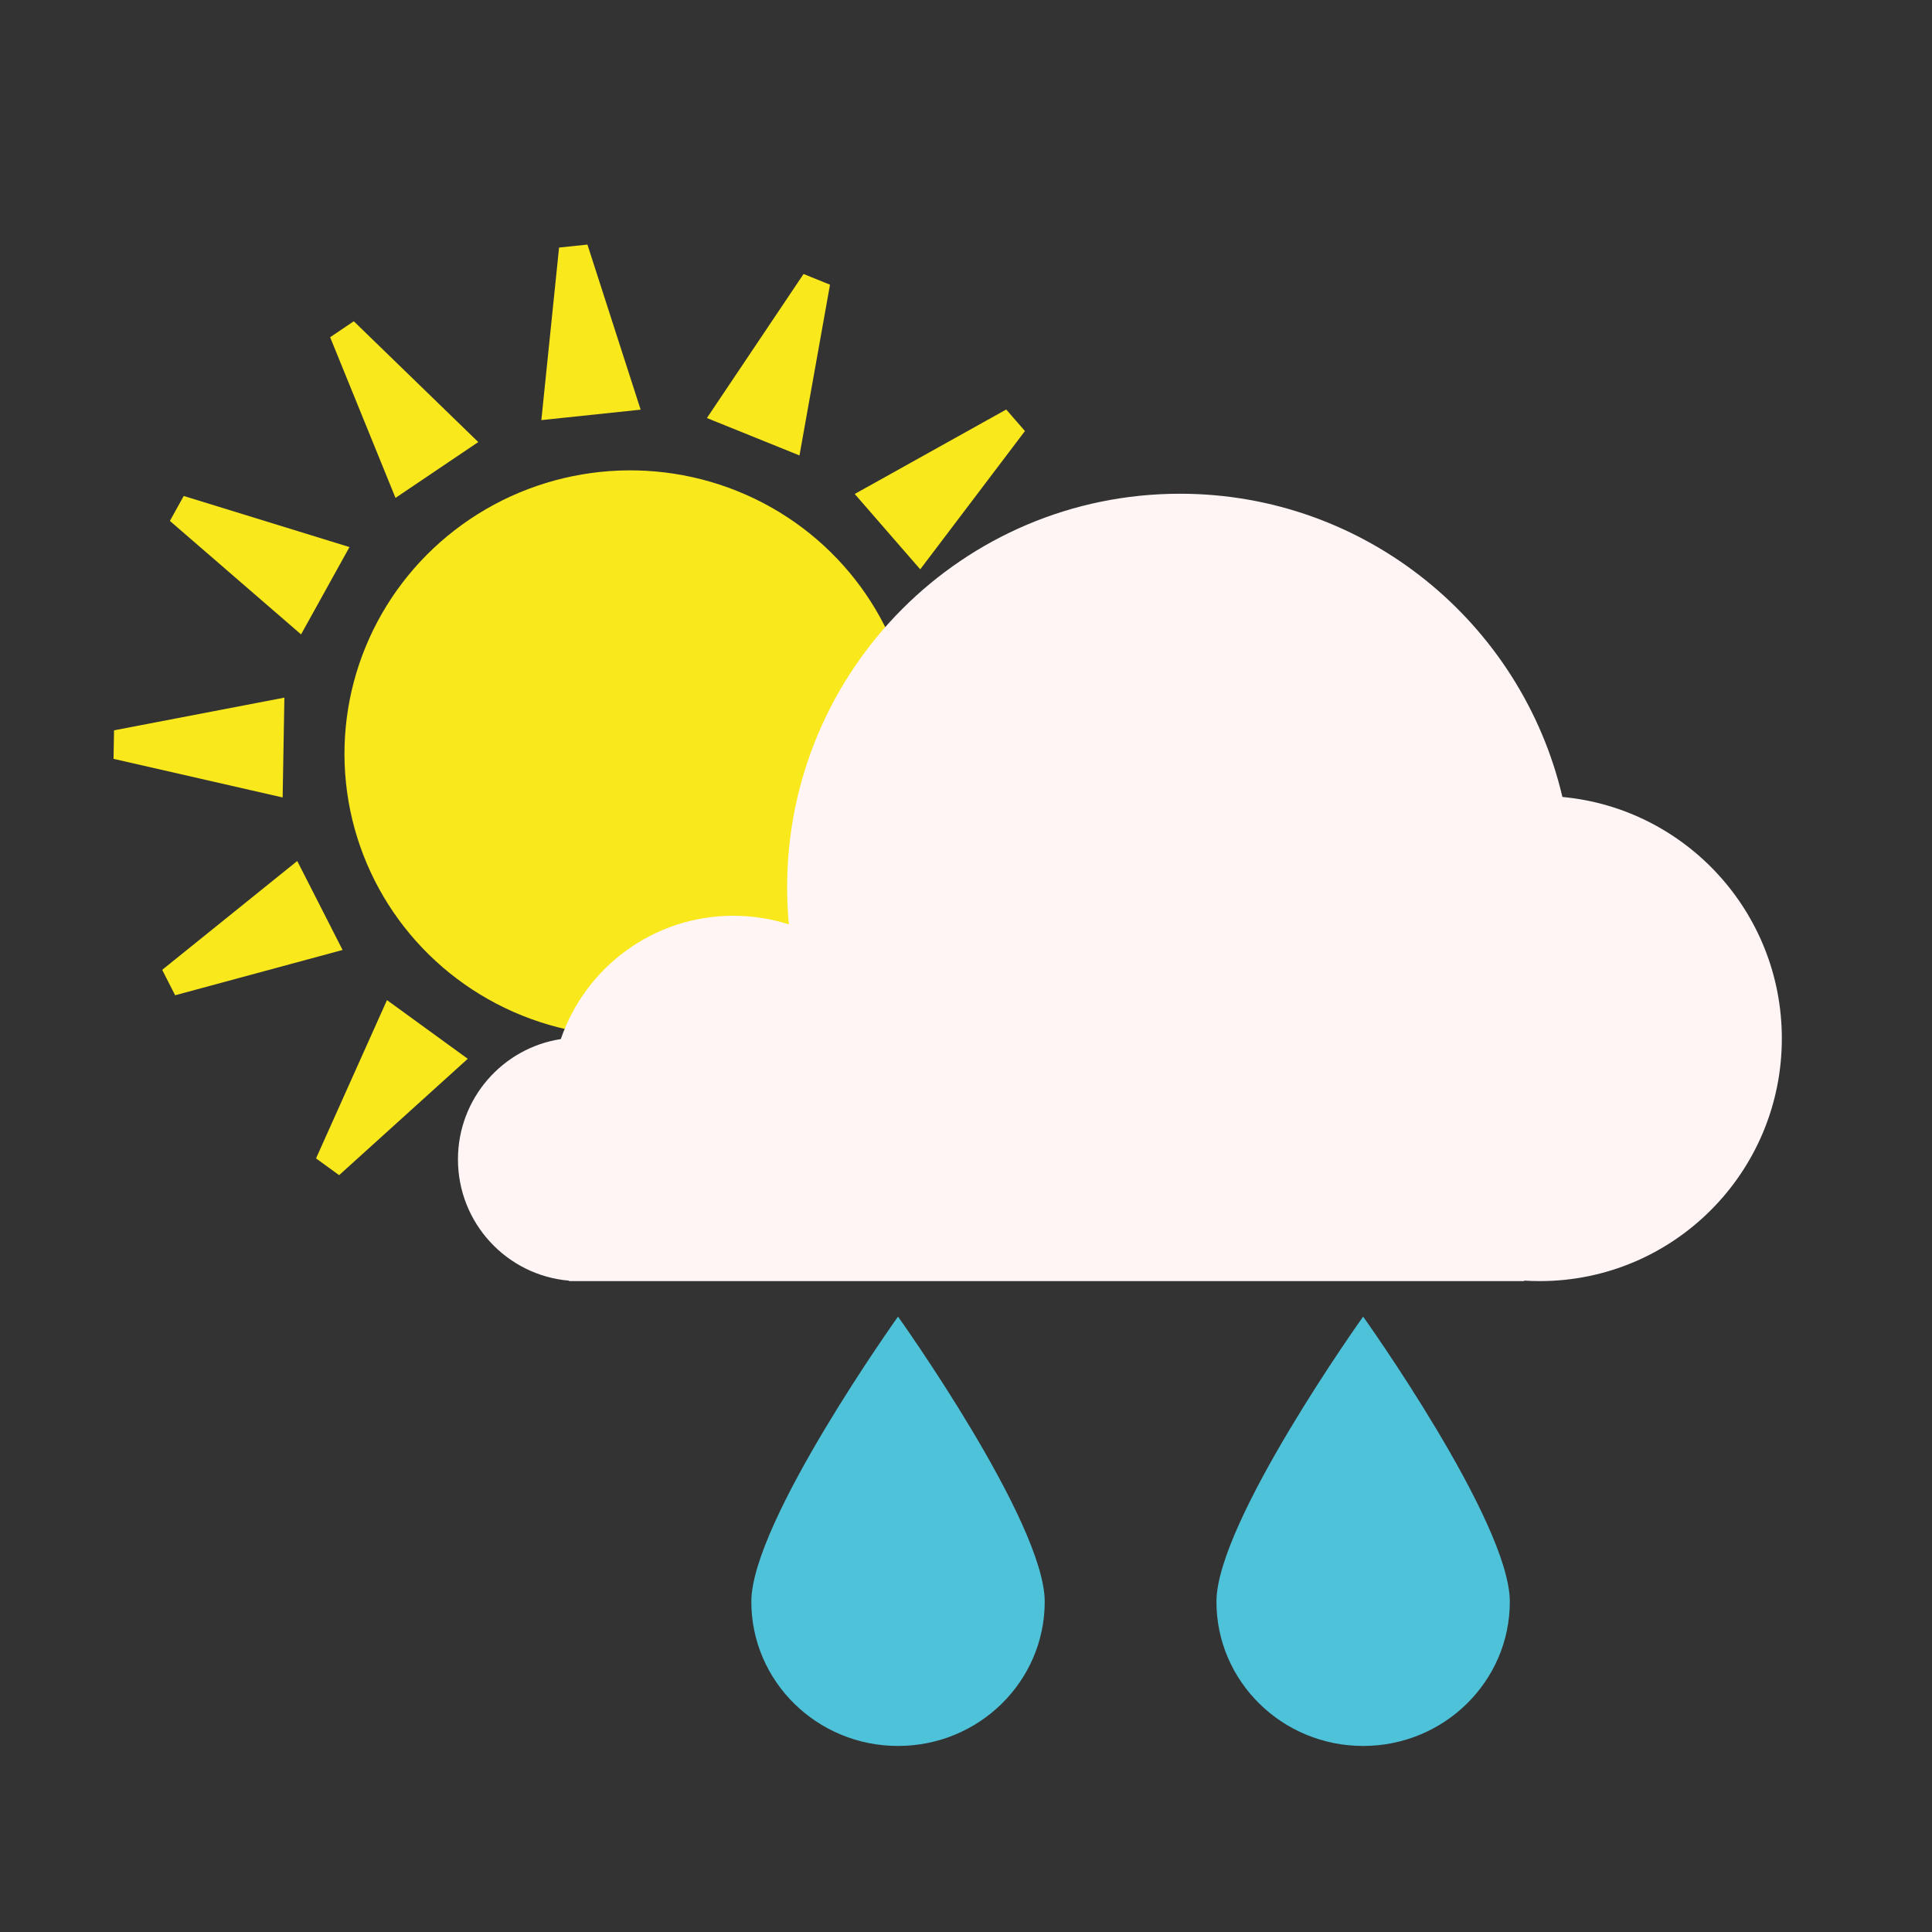 <svg xmlns="http://www.w3.org/2000/svg" width="270" height="270" viewBox="0 0 270 270">
  <rect x="0" y="0" width="270" height="270" fill="#333333" stroke="none"/>
  <g fill="none" fill-rule="evenodd" transform="translate(9 26)">
    <g fill="#F8E81C" transform="rotate(-6 151.325 7.716)">
      <ellipse cx="71.921" cy="71.325" rx="39.869" ry="39.539"/>
      <path d="M69.488,0 L73.475,0 L78.459,23.723 L64.505,23.723 L69.488,0 Z M103.082,7.246 L106.603,9.118 L99.866,32.404 L87.545,25.853 L103.082,7.246 Z M129.272,29.042 L131.559,32.308 L114.985,49.998 L106.981,38.567 L129.272,29.042 Z M142.379,60.597 L142.865,64.554 L119.926,72.391 L118.226,58.541 L142.379,60.597 Z M139.187,94.59 L137.758,98.312 L113.825,94.463 L118.826,81.436 L139.187,94.59 Z M120.557,123.043 L117.594,125.711 L98.017,111.416 L108.387,102.079 L120.557,123.043 Z M90.598,139.781 L86.729,140.745 L76.154,118.933 L89.694,115.557 L90.598,139.781 Z M56.235,140.745 L52.366,139.781 L53.27,115.557 L66.809,118.933 L56.235,140.745 Z M25.369,125.711 L22.406,123.043 L34.577,102.079 L44.947,111.416 L25.369,125.711 Z M5.205,98.312 L3.777,94.59 L24.138,81.436 L29.139,94.463 L5.205,98.312 Z M0.098,64.554 L0.584,60.597 L24.738,58.541 L23.037,72.391 L0.098,64.554 Z M11.405,32.308 L13.692,29.042 L35.983,38.567 L27.979,49.998 L11.405,32.308 Z M36.361,9.118 L39.881,7.246 L55.419,25.853 L43.098,32.404 L36.361,9.118 Z"/>
    </g>
    <path fill="#fff5f5f5" d="M204.005,152.967 C204.725,153.013 205.452,153.036 206.183,153.036 C224.868,153.036 240.015,137.857 240.015,119.133 C240.015,101.479 226.549,86.976 209.349,85.377 C203.649,61.084 181.883,43 155.902,43 C125.581,43 101,67.632 101,98.018 C101,99.761 101.081,101.485 101.239,103.186 C98.791,102.402 96.182,101.979 93.475,101.979 C82.303,101.979 72.811,109.186 69.375,119.213 C61.234,120.467 55,127.517 55,136.025 C55,144.929 61.826,152.235 70.519,152.974 L70.519,153.036 L204.005,153.036 L204.005,152.967 Z"/>
    <g fill="#4DC2D9" transform="translate(96 158)">
      <path d="M20.5 60C31.822 60 41 50.972 41 39.836 41 28.7 20.5 0 20.5 0 20.5 0 0 28.7 0 39.836 0 50.972 9.178 60 20.5 60zM85.5 60C96.822 60 106 50.972 106 39.836 106 28.7 85.5 0 85.5 0 85.5 0 65 28.7 65 39.836 65 50.972 74.178 60 85.5 60z"/>
    </g>
  </g>
</svg>
